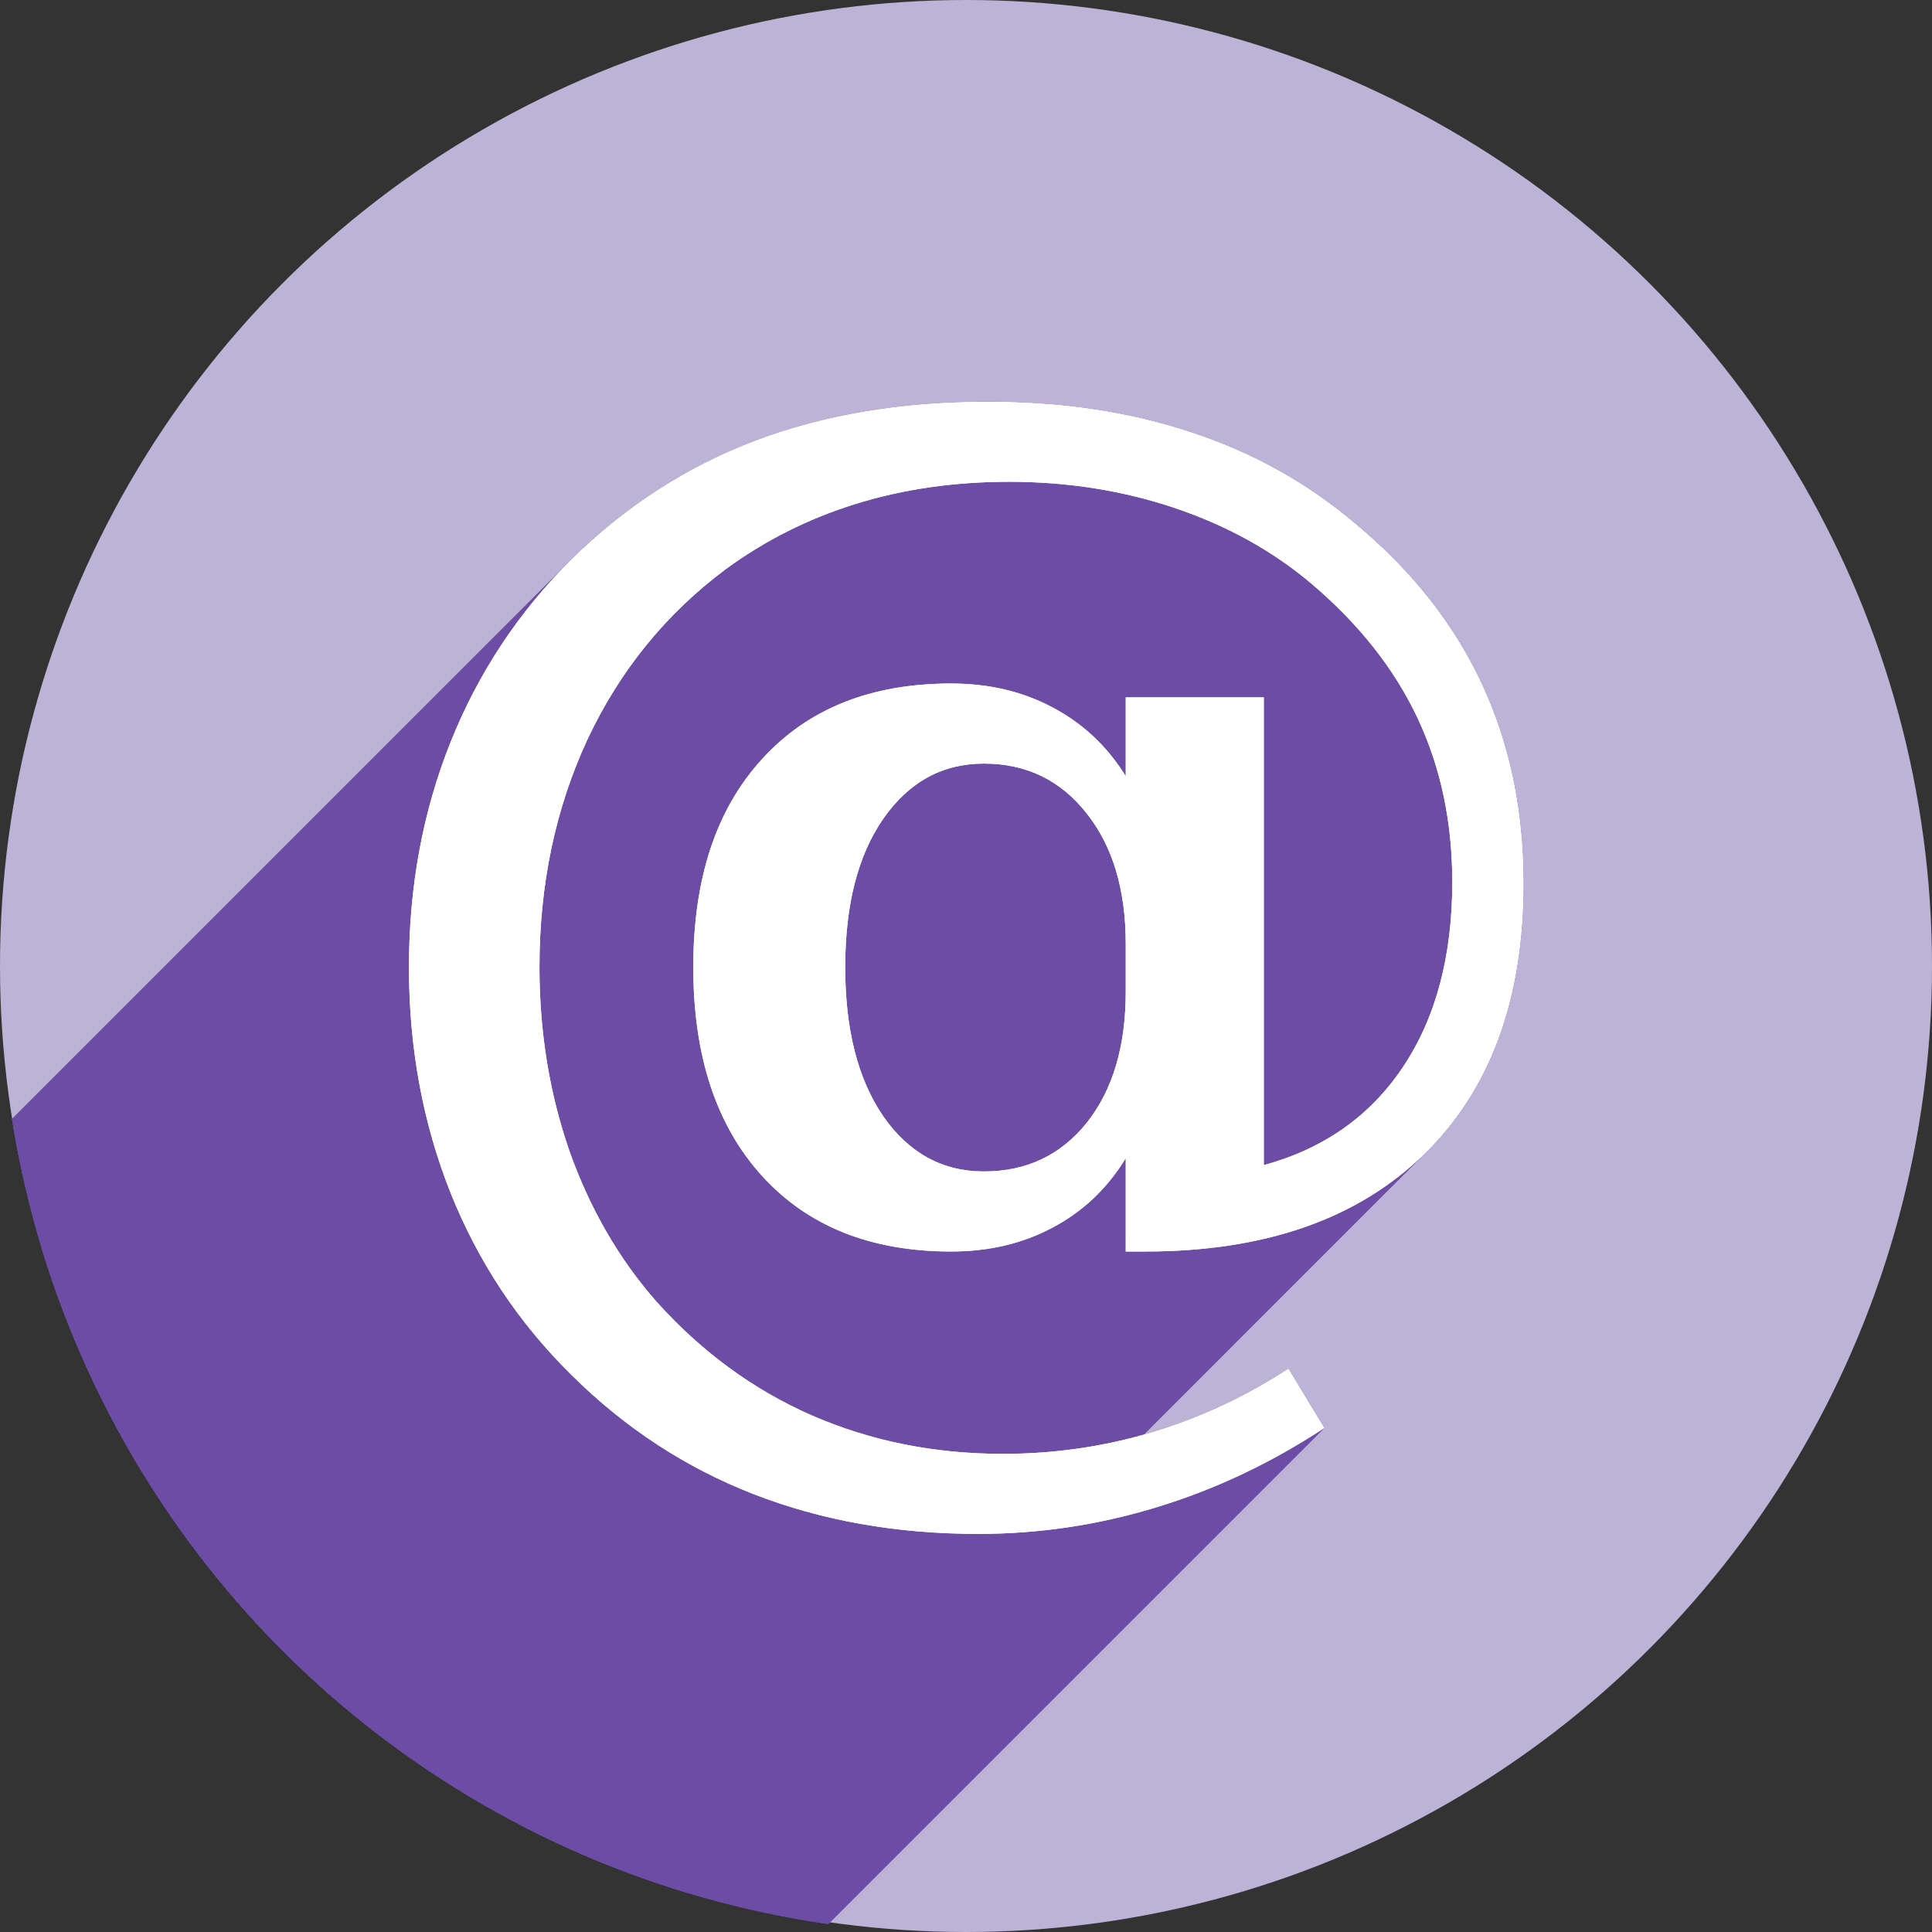 <?xml version="1.0" encoding="UTF-8" standalone="no"?>
<!-- Created with Inkscape (http://www.inkscape.org/) -->

<svg
   xmlns:dc="http://purl.org/dc/elements/1.1/"
   xmlns:cc="http://creativecommons.org/ns#"
   xmlns:rdf="http://www.w3.org/1999/02/22-rdf-syntax-ns#"
   xmlns:svg="http://www.w3.org/2000/svg"
   xmlns="http://www.w3.org/2000/svg"
   xmlns:sodipodi="http://sodipodi.sourceforge.net/DTD/sodipodi-0.dtd"
   xmlns:inkscape="http://www.inkscape.org/namespaces/inkscape"
   sodipodi:docname="evolution.svg"
   inkscape:version="0.92.4 (unknown)"
   version="1.1"
   id="svg2"
   viewBox="0 0 256 256"
   height="256"
   width="256">
  <rect x="0" y="0" width="256" height="256" fill="#333333" stroke="none"/>
  <sodipodi:namedview
     id="base"
     pagecolor="#ffffff"
     bordercolor="#666666"
     borderopacity="1.0"
     inkscape:pageopacity="0.0"
     inkscape:pageshadow="2"
     inkscape:zoom="3.3359375"
     inkscape:cx="63.250585"
     inkscape:cy="127.99998"
     inkscape:document-units="px"
     inkscape:current-layer="layer1"
     showgrid="true"
     units="px"
     inkscape:window-width="1920"
     inkscape:window-height="1048"
     inkscape:window-x="0"
     inkscape:window-y="0"
     inkscape:window-maximized="1">
    <inkscape:grid
       spacingy="5"
       spacingx="5"
       id="grid4168"
       type="xygrid" />
  </sodipodi:namedview>
  <defs
     id="defs4">
    <clipPath
       clipPathUnits="userSpaceOnUse"
       id="clipPath5002">
      <g
         id="g5004">
        <path
           transform="translate(0,796.362)"
           inkscape:connector-curvature="0"
           id="path5006"
           d="M 88.118,249.435 C 46.103,235.291 14.771,201.687 4.134,159.361 1.338,148.236 0.923,144.163 0.926,127.889 0.928,117.472 1.134,112.014 1.658,108.541 4.465,89.913 12.177,70.638 23.043,55.086 c 3.959,-5.666 8.345,-10.931 9.102,-10.926 0.328,0.002 10.489,18.31 22.579,40.683 12.09,22.373 22.375,41.335 22.854,42.136 0.479,0.802 0.925,2.441 0.99,3.643 0.343,6.316 2.524,14.21 5.642,20.423 2.954,5.887 5.065,8.733 10.435,14.067 6.714,6.67 12.889,10.286 21.732,12.729 3.166,0.874 5.105,1.05 11.575,1.05 8.826,0 12.602,-0.762 19.264,-3.887 2.046,-0.96 3.937,-1.665 4.202,-1.568 0.265,0.097 -11.056,17.665 -25.157,39.038 l -25.639,38.861 -3.094,0.112 c -2.555,0.093 -4.195,-0.258 -9.409,-2.014 z"
           style="fill:#0f9d58;fill-opacity:1;stroke:none;stroke-width:4.858;stroke-linejoin:round;stroke-miterlimit:4;stroke-dasharray:none;stroke-opacity:1" />
        <path
           inkscape:connector-curvature="0"
           id="path5008"
           d="m 112.36,1051.517 c -10.001,-1.45 -12.156,-1.82 -12.532,-2.156 -0.249,-0.222 1.738,-3.748 4.55,-8.072 7.166,-11.021 49.772,-74.648 50.259,-75.055 3.575,-2.992 8.635,-8.041 10.575,-10.554 3.362,-4.353 7.558,-12.914 9.065,-18.494 6.193,-22.925 -2.593,-47.152 -21.7,-59.837 l -2.961,-1.966 17.025,0.296 c 9.364,0.163 31.17,0.434 48.459,0.603 l 31.435,0.307 1.546,4.189 c 2.246,6.086 4.678,15.095 5.935,21.982 1.525,8.36 1.925,28.859 0.739,37.828 -3.08,23.278 -12.813,45.72 -27.802,64.106 -20.476,25.117 -51.46,42.197 -84.146,46.389 -5.312,0.681 -26.646,0.986 -30.446,0.436 z"
           style="fill:#f4b400;fill-opacity:1;stroke:none;stroke-width:4.858;stroke-linejoin:round;stroke-miterlimit:4;stroke-dasharray:none;stroke-opacity:1" />
        <path
           transform="translate(0,796.362)"
           inkscape:connector-curvature="0"
           id="path5010"
           d="M 67.99,108.873 C 41.284,59.576 33.29,45.149 32.234,44.345 31.651,43.901 32.811,42.55 38.696,36.815 53.436,22.45 68.809,13.041 87.839,6.736 101.687,2.148 112.582,0.437 127.951,0.437 c 21.31,0 37.805,3.81 56.835,13.126 25.294,12.383 46.194,33.579 58.52,59.346 1.611,3.369 2.93,6.372 2.93,6.675 0,0.56 -10.549,0.495 -71.165,-0.437 l -24.288,-0.374 -3.931,-1.764 c -6.757,-3.033 -10.646,-3.84 -18.658,-3.868 -5.03,-0.018 -7.979,0.208 -10.316,0.788 -14.508,3.604 -26.283,12.948 -33.292,26.419 -3.585,6.891 -5.247,13.082 -6.332,23.583 l -0.337,3.267 -9.927,-18.326 z"
           style="fill:#db4437;fill-opacity:1;stroke:none;stroke-width:10;stroke-linejoin:round;stroke-miterlimit:4;stroke-dasharray:none;stroke-opacity:1" />
      </g>
    </clipPath>
    <clipPath
       id="clipPath4271"
       clipPathUnits="userSpaceOnUse">
      <circle
         r="128"
         cy="128"
         cx="128"
         id="circle4273"
         style="fill:#292929;fill-opacity:0.26;stroke:none;stroke-width:10;stroke-linejoin:round;stroke-miterlimit:4;stroke-dasharray:none;stroke-opacity:0.259" />
    </clipPath>
    <clipPath
       clipPathUnits="userSpaceOnUse"
       id="clipPath4363">
      <circle
         r="128"
         cy="924.362"
         cx="128"
         id="circle4365"
         style="fill:#4285f4;fill-opacity:1;stroke:none;stroke-width:10;stroke-linejoin:round;stroke-miterlimit:4;stroke-dasharray:none;stroke-opacity:0.259" />
    </clipPath>
    <clipPath
       id="clipPath4452"
       clipPathUnits="userSpaceOnUse">
      <circle
         r="128"
         cy="924.362"
         cx="128"
         id="circle4454"
         style="fill:#4285f4;fill-opacity:1;stroke:none;stroke-width:10;stroke-linejoin:round;stroke-miterlimit:4;stroke-dasharray:none;stroke-opacity:0.259" />
    </clipPath>
    <clipPath
       id="clipPath4546"
       clipPathUnits="userSpaceOnUse">
      <circle
         r="128"
         cy="924.362"
         cx="128"
         id="circle4548"
         style="fill:#4285f4;fill-opacity:1;stroke:none;stroke-width:10;stroke-linejoin:round;stroke-miterlimit:4;stroke-dasharray:none;stroke-opacity:0.259" />
    </clipPath>
    <clipPath
       id="clipPath4552"
       clipPathUnits="userSpaceOnUse">
      <circle
         r="128"
         cy="924.362"
         cx="128"
         id="circle4554"
         style="fill:#4285f4;fill-opacity:1;stroke:none;stroke-width:10;stroke-linejoin:round;stroke-miterlimit:4;stroke-dasharray:none;stroke-opacity:0.259" />
    </clipPath>
    <clipPath
       clipPathUnits="userSpaceOnUse"
       id="clipPath4803">
      <circle
         r="128"
         cy="924.362"
         cx="128"
         id="circle4805"
         style="fill:#8ab4ff;fill-opacity:1;stroke:none;stroke-width:10;stroke-linejoin:round;stroke-miterlimit:4;stroke-dasharray:none;stroke-opacity:0.259" />
    </clipPath>
    <clipPath
       id="clipPath4147"
       clipPathUnits="userSpaceOnUse">
      <circle
         r="89.8"
         cy="879.944"
         cx="128"
         id="circle4149"
         style="fill:#8ab4ff;fill-opacity:1;stroke:none;stroke-width:7.016;stroke-linejoin:round;stroke-miterlimit:4;stroke-dasharray:none;stroke-opacity:0.259" />
    </clipPath>
    <clipPath
       clipPathUnits="userSpaceOnUse"
       id="clipPath4045">
      <circle
         r="107.76"
         cy="867.693"
         cx="128"
         id="circle4047"
         style="fill:#8ab4ff;fill-opacity:1;stroke:none;stroke-width:8.419;stroke-linejoin:round;stroke-miterlimit:4;stroke-dasharray:none;stroke-opacity:0.259" />
    </clipPath>
    <clipPath
       clipPathUnits="userSpaceOnUse"
       id="clipPath1216">
      <circle
         r="71.84"
         cy="924.362"
         cx="128"
         id="circle1218"
         style="fill:#bcb3d7;fill-opacity:1;stroke:none;stroke-width:5.613;stroke-linejoin:round;stroke-miterlimit:4;stroke-dasharray:none;stroke-opacity:0.259" />
    </clipPath>
  </defs>
  <g
     transform="translate(0,-796.362)"
     id="layer1"
     inkscape:groupmode="layer"
     inkscape:label="Layer 1">
    <path
       inkscape:connector-curvature="0"
       id="path4913"
       d="M 154.474,968.81 101.04,1048.476 0.486,1048.962 0,842.024 l 33.032,-2.429 45.176,83.552 21.374,35.461 26.717,13.116 z"
       style="fill:none;fill-rule:evenodd;stroke:none;stroke-width:1px;stroke-linecap:butt;stroke-linejoin:miter;stroke-opacity:1" />
    <circle
       style="fill:#bcb3d7;fill-opacity:1;stroke:none;stroke-width:10;stroke-linejoin:round;stroke-miterlimit:4;stroke-dasharray:none;stroke-opacity:0.259"
       id="path4152"
       cx="128"
       cy="924.362"
       r="128" />
    <g
       transform="matrix(1.782,0,0,1.782,-100.062,-722.608)"
       aria-label="@"
       style="font-style:normal;font-variant:normal;font-weight:bold;font-stretch:normal;font-size:96px;line-height:25px;font-family:serif;-inkscape-font-specification:'serif Bold';letter-spacing:0px;word-spacing:0px;fill:#6c4ca5;fill-opacity:1;stroke:none;stroke-width:1px;stroke-linecap:butt;stroke-linejoin:miter;stroke-opacity:1"
       id="g928"
       clip-path="url(#clipPath1216)">
      <path
         d="m 139.859,926.143 v -3.562 q 0,-6.047 -2.906,-9.703 -2.906,-3.703 -7.641,-3.703 -4.641,0 -7.5,4.125 Q 119,917.378 119,924.315 q 0,6.938 2.812,11.062 2.859,4.125 7.5,4.125 4.734,0 7.641,-3.609 2.906,-3.656 2.906,-9.75 z m 0,12.375 q -2.062,3.375 -5.438,5.156 -3.328,1.781 -7.547,1.781 -8.953,0 -14.062,-5.625 -5.109,-5.625 -5.109,-15.516 0,-9.891 5.109,-15.469 5.109,-5.625 14.062,-5.625 4.219,0 7.547,1.781 3.375,1.781 5.438,5.109 v -5.859 H 150.125 v 34.781 q 6.703,-1.828 10.359,-7.312 3.656,-5.484 3.656,-13.734 0,-6.703 -2.578,-12.188 -2.578,-5.484 -7.875,-9.984 -4.312,-3.656 -10.125,-5.625 -5.812,-1.969 -12.375,-1.969 -6.094,0 -11.391,1.641 -5.297,1.641 -9.703,4.875 -6.656,4.969 -10.266,12.656 -3.562,7.688 -3.562,16.922 0,7.266 2.25,13.734 2.297,6.422 6.469,11.156 5.016,5.578 11.531,8.438 6.562,2.859 14.203,2.859 5.719,0 11.062,-1.594 5.344,-1.594 10.172,-4.734 l 2.672,4.406 q -6,3.938 -12.516,5.906 -6.469,1.969 -13.219,1.969 -9.094,0 -16.687,-2.953 -7.594,-2.953 -13.547,-8.859 -5.906,-5.812 -9,-13.547 -3.094,-7.781 -3.094,-16.781 0,-9 3.094,-16.734 3.094,-7.734 9,-13.594 6,-5.906 13.641,-8.812 7.688,-2.906 17.297,-2.906 8.344,0 15.188,2.297 6.844,2.25 12.234,6.844 6.234,5.203 9.328,11.859 3.094,6.656 3.094,14.812 0,12.938 -7.406,20.156 -7.406,7.219 -20.719,7.219 h -1.453 z"
         id="path924"
         inkscape:connector-curvature="0"
         style="fill:#6c4ca5;fill-opacity:1" />
      <g
         id="g1145">
        <g
           id="g1142"
           style="fill:#6c4ca5;fill-opacity:1">
          <path
             id="path1022"
             d="M139.859 926.143L139.859 922.581L-1.562 1064.002L-1.562 1067.565Z" />
          <path
             id="path1024"
             d="M139.859 922.581C139.859 918.55 138.891 915.315 136.953 912.878L-4.468 1054.299C-2.531 1056.737 -1.562 1059.971 -1.562 1064.002Z" />
          <path
             id="path1026"
             d="M136.953 912.878C135.016 910.409 132.469 909.175 129.312 909.175L-12.109 1050.596C-8.953 1050.596 -6.406 1051.83 -4.468 1054.299Z" />
          <path
             id="path1028"
             d="M129.312 909.175C126.882 909.175 124.817 910.024 123.12 911.721L-18.302 1053.143C-16.604 1051.445 -14.54 1050.596 -12.109 1050.596Z" />
          <path
             id="path1030"
             d="M123.12 911.721C122.657 912.184 122.221 912.71 121.812 913.3L-19.609 1054.721C-19.2 1054.132 -18.765 1053.606 -18.302 1053.143Z" />
          <path
             id="path1032"
             d="M121.812 913.3C119.938 916.018 119.0 919.69 119.0 924.315L-22.421 1065.737C-22.421 1061.112 -21.484 1057.44 -19.609 1054.721Z" />
          <path
             id="path1034"
             d="M119.0 924.315C119.0 928.94 119.938 932.628 121.812 935.378L-19.609 1076.799C-21.484 1074.049 -22.421 1070.362 -22.421 1065.737Z" />
          <path
             id="path1036"
             d="M121.812 935.378C123.719 938.128 126.219 939.503 129.312 939.503L-12.109 1080.924C-15.203 1080.924 -17.703 1079.549 -19.609 1076.799Z" />
          <path
             id="path1038"
             d="M129.312 939.503C132.061 939.503 134.347 938.591 136.171 936.767L-5.25 1078.188C-7.075 1080.012 -9.361 1080.924 -12.109 1080.924Z" />
          <path
             id="path1040"
             d="M136.171 936.767C136.442 936.496 136.703 936.205 136.953 935.893L-4.468 1077.315C-4.719 1077.626 -4.98 1077.917 -5.25 1078.188Z" />
          <path
             id="path1042"
             d="M136.953 935.893C138.891 933.456 139.859 930.206 139.859 926.143L-1.562 1067.565C-1.562 1071.627 -2.531 1074.877 -4.468 1077.315Z" />
          <path
             id="path1044"
             d="M139.859 938.518C139.238 939.535 138.528 940.442 137.729 941.242L-3.693 1082.663C-2.893 1081.864 -2.183 1080.956 -1.562 1079.94Z" />
          <path
             id="path1046"
             d="M137.729 941.242C136.758 942.212 135.656 943.023 134.422 943.675L-6.999 1085.096C-5.766 1084.445 -4.663 1083.634 -3.693 1082.663Z" />
          <path
             id="path1048"
             d="M134.422 943.675C132.203 944.862 129.688 945.456 126.875 945.456L-14.546 1086.877C-11.734 1086.877 -9.218 1086.284 -6.999 1085.096Z" />
          <path
             id="path1050"
             d="M126.875 945.456C113.315 944.561 107.818 935.851 107.703 924.315L-33.718 1065.737C-33.604 1077.272 -28.107 1085.982 -14.546 1086.877Z" />
          <path
             id="path1052"
             d="M107.703 924.315C107.703 917.722 109.406 912.565 112.812 908.847L-28.609 1050.268C-32.015 1053.987 -33.718 1059.143 -33.718 1065.737Z" />
          <path
             id="path1054"
             d="M112.812 908.847C112.998 908.642 113.187 908.444 113.38 908.251L-28.041 1049.672C-28.234 1049.865 -28.423 1050.064 -28.609 1050.268Z" />
          <path
             id="path1056"
             d="M113.38 908.251C116.733 904.898 121.231 903.222 126.875 903.222L-14.546 1044.643C-20.19 1044.643 -24.688 1046.319 -28.041 1049.672Z" />
          <path
             id="path1058"
             d="M126.875 903.222C129.688 903.222 132.203 903.815 134.422 905.003L-6.999 1046.424C-9.218 1045.237 -11.734 1044.643 -14.546 1044.643Z" />
          <path
             id="path1060"
             d="M134.422 905.003C136.672 906.19 138.484 907.893 139.859 910.112L-1.562 1051.534C-2.937 1049.315 -4.749 1047.612 -6.999 1046.424Z" />
          <path
             id="path1062"
             d="M139.859 910.112L139.859 904.253L-1.562 1045.674L-1.562 1051.534Z" />
          <path
             id="path1064"
             d="M139.859 904.253L150.125 904.253L8.704 1045.674L-1.562 1045.674Z" />
          <path
             id="path1066"
             d="M150.125 904.253L150.125 939.034L8.704 1080.455L8.704 1045.674Z" />
          <path
             id="path1068"
             d="M150.125 939.034C153.375 938.148 156.088 936.617 158.263 934.441L16.842 1075.862C14.666 1078.038 11.954 1079.569 8.704 1080.455Z" />
          <path
             id="path1070"
             d="M158.263 934.441C159.079 933.625 159.82 932.719 160.484 931.722L19.063 1073.143C18.398 1074.14 17.658 1075.047 16.842 1075.862Z" />
          <path
             id="path1072"
             d="M160.484 931.722C162.922 928.065 164.141 923.487 164.141 917.987L22.719 1059.409C22.719 1064.909 21.501 1069.487 19.063 1073.143Z" />
          <path
             id="path1074"
             d="M164.141 917.987C164.141 913.518 163.281 909.456 161.562 905.8L20.141 1047.221C21.86 1050.877 22.719 1054.94 22.719 1059.409Z" />
          <path
             id="path1076"
             d="M161.562 905.8C159.844 902.143 157.219 898.815 153.688 895.815L12.266 1037.237C15.797 1040.237 18.422 1043.565 20.141 1047.221Z" />
          <path
             id="path1078"
             d="M153.688 895.815C150.812 893.378 147.438 891.503 143.562 890.19L2.141 1031.612C6.016 1032.924 9.391 1034.799 12.266 1037.237Z" />
          <path
             id="path1080"
             d="M143.562 890.19C139.688 888.878 135.562 888.222 131.188 888.222L-10.234 1029.643C-5.859 1029.643 -1.734 1030.299 2.141 1031.612Z" />
          <path
             id="path1082"
             d="M131.188 888.222C127.125 888.222 123.328 888.768 119.797 889.862L-21.624 1031.284C-18.093 1030.19 -14.296 1029.643 -10.234 1029.643Z" />
          <path
             id="path1084"
             d="M119.797 889.862C116.266 890.956 113.031 892.581 110.094 894.737L-31.328 1036.159C-28.39 1034.002 -25.156 1032.377 -21.624 1031.284Z" />
          <path
             id="path1086"
             d="M110.094 894.737C108.795 895.707 107.583 896.754 106.458 897.879L-34.963 1039.3C-33.838 1038.175 -32.626 1037.128 -31.328 1036.159Z" />
          <path
             id="path1088"
             d="M106.458 897.879C103.74 900.597 101.53 903.768 99.828 907.393L-41.593 1048.815C-39.891 1045.19 -37.681 1042.018 -34.963 1039.3Z" />
          <path
             id="path1090"
             d="M99.828 907.393C97.453 912.518 96.266 918.159 96.266 924.315L-45.156 1065.737C-45.156 1059.58 -43.968 1053.94 -41.593 1048.815Z" />
          <path
             id="path1092"
             d="M96.266 924.315C96.266 929.159 97.016 933.737 98.516 938.05L-42.906 1079.471C-44.406 1075.159 -45.156 1070.58 -45.156 1065.737Z" />
          <path
             id="path1094"
             d="M98.516 938.05C100.047 942.331 102.203 946.05 104.984 949.206L-36.437 1090.627C-39.218 1087.471 -41.374 1083.752 -42.906 1079.471Z" />
          <path
             id="path1096"
             d="M104.984 949.206C108.328 952.925 112.172 955.737 116.516 957.643L-24.906 1099.065C-29.249 1097.159 -33.093 1094.346 -36.437 1090.627Z" />
          <path
             id="path1098"
             d="M116.516 957.643C120.891 959.55 125.625 960.503 130.719 960.503L-10.703 1101.924C-15.796 1101.924 -20.531 1100.971 -24.906 1099.065Z" />
          <path
             id="path1100"
             d="M130.719 960.503C134.531 960.503 138.219 959.972 141.781 958.909L0.36 1100.33C-3.203 1101.393 -6.89 1101.924 -10.703 1101.924Z" />
          <path
             id="path1102"
             d="M141.781 958.909C145.344 957.847 148.734 956.268 151.953 954.175L10.532 1095.596C7.313 1097.69 3.922 1099.268 0.36 1100.33Z" />
          <path
             id="path1104"
             d="M151.953 954.175L154.625 958.581L13.204 1100.002L10.532 1095.596Z" />
          <path
             id="path1106"
             d="M154.625 958.581C150.625 961.206 146.453 963.175 142.109 964.487L0.688 1105.909C5.032 1104.596 9.204 1102.627 13.204 1100.002Z" />
          <path
             id="path1108"
             d="M142.109 964.487C137.797 965.8 133.391 966.456 128.891 966.456L-12.531 1107.877C-8.031 1107.877 -3.624 1107.221 0.688 1105.909Z" />
          <path
             id="path1110"
             d="M128.891 966.456C122.828 966.456 117.266 965.472 112.203 963.503L-29.218 1104.924C-24.156 1106.893 -18.593 1107.877 -12.531 1107.877Z" />
          <path
             id="path1112"
             d="M112.203 963.503C101.722 959.078 93.619 950.789 89.656 941.097L-51.765 1082.518C-47.802 1092.21 -39.699 1100.5 -29.218 1104.924Z" />
          <path
             id="path1114"
             d="M89.656 941.097C87.594 935.909 86.563 930.315 86.563 924.315L-54.859 1065.737C-54.859 1071.737 -53.828 1077.33 -51.765 1082.518Z" />
          <path
             id="path1116"
             d="M86.563 924.315C86.563 918.315 87.594 912.737 89.656 907.581L-51.765 1049.002C-53.828 1054.159 -54.859 1059.737 -54.859 1065.737Z" />
          <path
             id="path1118"
             d="M89.656 907.581C91.698 902.476 94.659 897.984 98.538 894.105L-42.883 1035.526C-46.763 1039.405 -49.723 1043.898 -51.765 1049.002Z" />
          <path
             id="path1120"
             d="M98.538 894.105C98.578 894.065 98.617 894.026 98.656 893.987L-42.765 1035.409C-42.804 1035.448 -42.844 1035.487 -42.883 1035.526Z" />
          <path
             id="path1122"
             d="M98.656 893.987C102.656 890.05 107.203 887.112 112.297 885.175L-29.124 1026.596C-34.218 1028.534 -38.765 1031.471 -42.765 1035.409Z" />
          <path
             id="path1124"
             d="M112.297 885.175C117.422 883.237 123.188 882.268 129.594 882.268L-11.828 1023.69C-18.234 1023.69 -23.999 1024.659 -29.124 1026.596Z" />
          <path
             id="path1126"
             d="M129.594 882.268C135.156 882.268 140.219 883.034 144.781 884.565L3.36 1025.987C-1.203 1024.455 -6.265 1023.69 -11.828 1023.69Z" />
          <path
             id="path1128"
             d="M144.781 884.565C149.344 886.065 153.422 888.347 157.016 891.409L15.594 1032.83C12.001 1029.768 7.922 1027.487 3.36 1025.987Z" />
          <path
             id="path1130"
             d="M157.016 891.409C161.172 894.878 164.281 898.831 166.344 903.268L24.922 1044.69C22.86 1040.252 19.751 1036.299 15.594 1032.83Z" />
          <path
             id="path1132"
             d="M166.344 903.268C168.406 907.706 169.438 912.643 169.438 918.081L28.016 1059.502C28.016 1054.065 26.985 1049.127 24.922 1044.69Z" />
          <path
             id="path1134"
             d="M169.438 918.081C169.438 926.583 167.039 933.232 162.241 938.03L20.82 1079.451C25.617 1074.654 28.016 1068.004 28.016 1059.502Z" />
          <path
             id="path1136"
             d="M162.241 938.03C162.172 938.099 162.102 938.168 162.031 938.237L20.61 1079.659C20.68 1079.59 20.75 1079.521 20.82 1079.451Z" />
          <path
             id="path1138"
             d="M162.031 938.237C157.094 943.05 150.188 945.456 141.312 945.456L-0.109 1086.877C8.766 1086.877 15.672 1084.471 20.61 1079.659Z" />
          <path
             id="path1140"
             d="M141.312 945.456L139.859 945.456L-1.562 1086.877L-0.109 1086.877Z" />
        </g>
        <path
           sodipodi:nodetypes="sscscscscscccccscccccssccsscccscccsscccsccscccsccsssscc"
           d="m 139.859,926.143 v -3.562 c 0,-4.031 -0.969,-7.266 -2.906,-9.703 -1.938,-2.469 -4.484,-3.703 -7.641,-3.703 -3.094,0 -5.594,1.375 -7.5,4.125 -1.875,2.719 -2.812,6.391 -2.812,11.016 0,4.625 0.938,8.312 2.812,11.062 1.906,2.75 4.406,4.125 7.5,4.125 3.156,0 5.703,-1.203 7.641,-3.609 1.938,-2.438 2.906,-5.688 2.906,-9.75 z m 0,12.375 c -1.375,2.25 -3.188,3.969 -5.438,5.156 -2.219,1.188 -4.734,1.781 -7.547,1.781 -13.56,-0.895 -19.057,-9.605 -19.172,-21.141 0,-6.594 1.703,-11.75 5.109,-15.469 3.406,-3.75 8.094,-5.625 14.062,-5.625 2.812,0 5.328,0.594 7.547,1.781 2.25,1.188 4.062,2.891 5.438,5.109 v -5.859 H 150.125 v 34.781 c 4.469,-1.219 7.922,-3.656 10.359,-7.312 2.438,-3.656 3.656,-8.234 3.656,-13.734 0,-4.469 -0.859,-8.531 -2.578,-12.188 -1.719,-3.656 -4.344,-6.984 -7.875,-9.984 -2.875,-2.438 -6.25,-4.312 -10.125,-5.625 -3.875,-1.312 -8,-1.969 -12.375,-1.969 -4.062,0 -7.859,0.547 -11.391,1.641 -3.531,1.094 -6.766,2.719 -9.703,4.875 -4.438,3.312 -7.859,7.531 -10.266,12.656 -2.375,5.125 -3.562,10.766 -3.562,16.922 0,4.844 0.75,9.422 2.25,13.734 1.531,4.281 3.688,8 6.469,11.156 3.344,3.719 7.188,6.531 11.531,8.438 4.375,1.906 9.109,2.859 14.203,2.859 3.812,0 7.5,-0.531 11.062,-1.594 3.562,-1.062 6.953,-2.641 10.172,-4.734 l 2.672,4.406 c -4,2.625 -8.172,4.594 -12.516,5.906 -4.312,1.312 -8.719,1.969 -13.219,1.969 -6.062,0 -11.625,-0.984 -16.687,-2.953 -10.481,-4.424 -18.584,-12.714 -22.547,-22.406 -2.062,-5.188 -3.094,-10.781 -3.094,-16.781 0,-6 1.031,-11.578 3.094,-16.734 2.062,-5.156 5.062,-9.688 9,-13.594 4,-3.938 8.547,-6.875 13.641,-8.812 5.125,-1.938 10.891,-2.906 17.297,-2.906 5.562,0 10.625,0.766 15.188,2.297 4.562,1.5 8.641,3.781 12.234,6.844 4.156,3.469 7.266,7.422 9.328,11.859 2.062,4.438 3.094,9.375 3.094,14.812 0,8.625 -2.469,15.344 -7.406,20.156 -4.938,4.812 -11.844,7.219 -20.719,7.219 h -1.453 z"
           id="path926"
           inkscape:connector-curvature="0"
           style="fill:#6c4ca5;fill-opacity:1" />
      </g>
    </g>
    <g
       id="text4558-3"
       style="font-style:normal;font-variant:normal;font-weight:bold;font-stretch:normal;font-size:96px;line-height:25px;font-family:serif;-inkscape-font-specification:'serif Bold';letter-spacing:0px;word-spacing:0px;fill:#ffffff;fill-opacity:1;stroke:none;stroke-width:1px;stroke-linecap:butt;stroke-linejoin:miter;stroke-opacity:1"
       aria-label="@"
       transform="matrix(1.782,0,0,1.782,-100.062,-722.608)">
      <path
         style="fill:#ffffff;fill-opacity:1"
         inkscape:connector-curvature="0"
         id="path4560-6"
         d="m 139.859,926.143 v -3.562 q 0,-6.047 -2.906,-9.703 -2.906,-3.703 -7.641,-3.703 -4.641,0 -7.5,4.125 Q 119,917.378 119,924.315 q 0,6.938 2.812,11.062 2.859,4.125 7.5,4.125 4.734,0 7.641,-3.609 2.906,-3.656 2.906,-9.75 z m 0,12.375 q -2.062,3.375 -5.438,5.156 -3.328,1.781 -7.547,1.781 -8.953,0 -14.062,-5.625 -5.109,-5.625 -5.109,-15.516 0,-9.891 5.109,-15.469 5.109,-5.625 14.062,-5.625 4.219,0 7.547,1.781 3.375,1.781 5.438,5.109 v -5.859 H 150.125 v 34.781 q 6.703,-1.828 10.359,-7.312 3.656,-5.484 3.656,-13.734 0,-6.703 -2.578,-12.188 -2.578,-5.484 -7.875,-9.984 -4.312,-3.656 -10.125,-5.625 -5.812,-1.969 -12.375,-1.969 -6.094,0 -11.391,1.641 -5.297,1.641 -9.703,4.875 -6.656,4.969 -10.266,12.656 -3.562,7.688 -3.562,16.922 0,7.266 2.25,13.734 2.297,6.422 6.469,11.156 5.016,5.578 11.531,8.438 6.562,2.859 14.203,2.859 5.719,0 11.062,-1.594 5.344,-1.594 10.172,-4.734 l 2.672,4.406 q -6,3.938 -12.516,5.906 -6.469,1.969 -13.219,1.969 -9.094,0 -16.687,-2.953 -7.594,-2.953 -13.547,-8.859 -5.906,-5.812 -9,-13.547 -3.094,-7.781 -3.094,-16.781 0,-9 3.094,-16.734 3.094,-7.734 9,-13.594 6,-5.906 13.641,-8.812 7.688,-2.906 17.297,-2.906 8.344,0 15.188,2.297 6.844,2.25 12.234,6.844 6.234,5.203 9.328,11.859 3.094,6.656 3.094,14.812 0,12.938 -7.406,20.156 -7.406,7.219 -20.719,7.219 h -1.453 z" />
      <path
         d="m 139.859,926.143 v -3.562 q 0,-6.047 -2.906,-9.703 -2.906,-3.703 -7.641,-3.703 -4.641,0 -7.5,4.125 Q 119,917.378 119,924.315 q 0,6.938 2.812,11.062 2.859,4.125 7.5,4.125 4.734,0 7.641,-3.609 2.906,-3.656 2.906,-9.75 z m 0,12.375 q -2.062,3.375 -5.438,5.156 -3.328,1.781 -7.547,1.781 -8.953,0 -14.062,-5.625 -5.109,-5.625 -5.109,-15.516 0,-9.891 5.109,-15.469 5.109,-5.625 14.062,-5.625 4.219,0 7.547,1.781 3.375,1.781 5.438,5.109 v -5.859 H 150.125 v 34.781 q 6.703,-1.828 10.359,-7.312 3.656,-5.484 3.656,-13.734 0,-6.703 -2.578,-12.188 -2.578,-5.484 -7.875,-9.984 -4.312,-3.656 -10.125,-5.625 -5.812,-1.969 -12.375,-1.969 -6.094,0 -11.391,1.641 -5.297,1.641 -9.703,4.875 -6.656,4.969 -10.266,12.656 -3.562,7.688 -3.562,16.922 0,7.266 2.25,13.734 2.297,6.422 6.469,11.156 5.016,5.578 11.531,8.438 6.562,2.859 14.203,2.859 5.719,0 11.062,-1.594 5.344,-1.594 10.172,-4.734 l 2.672,4.406 q -6,3.938 -12.516,5.906 -6.469,1.969 -13.219,1.969 -9.094,0 -16.687,-2.953 -7.594,-2.953 -13.547,-8.859 -5.906,-5.812 -9,-13.547 -3.094,-7.781 -3.094,-16.781 0,-9 3.094,-16.734 3.094,-7.734 9,-13.594 6,-5.906 13.641,-8.812 7.688,-2.906 17.297,-2.906 8.344,0 15.188,2.297 6.844,2.25 12.234,6.844 6.234,5.203 9.328,11.859 3.094,6.656 3.094,14.812 0,12.938 -7.406,20.156 -7.406,7.219 -20.719,7.219 h -1.453 z"
         id="path4563-7"
         inkscape:connector-curvature="0"
         style="fill:#ffffff;fill-opacity:1" />
    </g>
  </g>
</svg>
